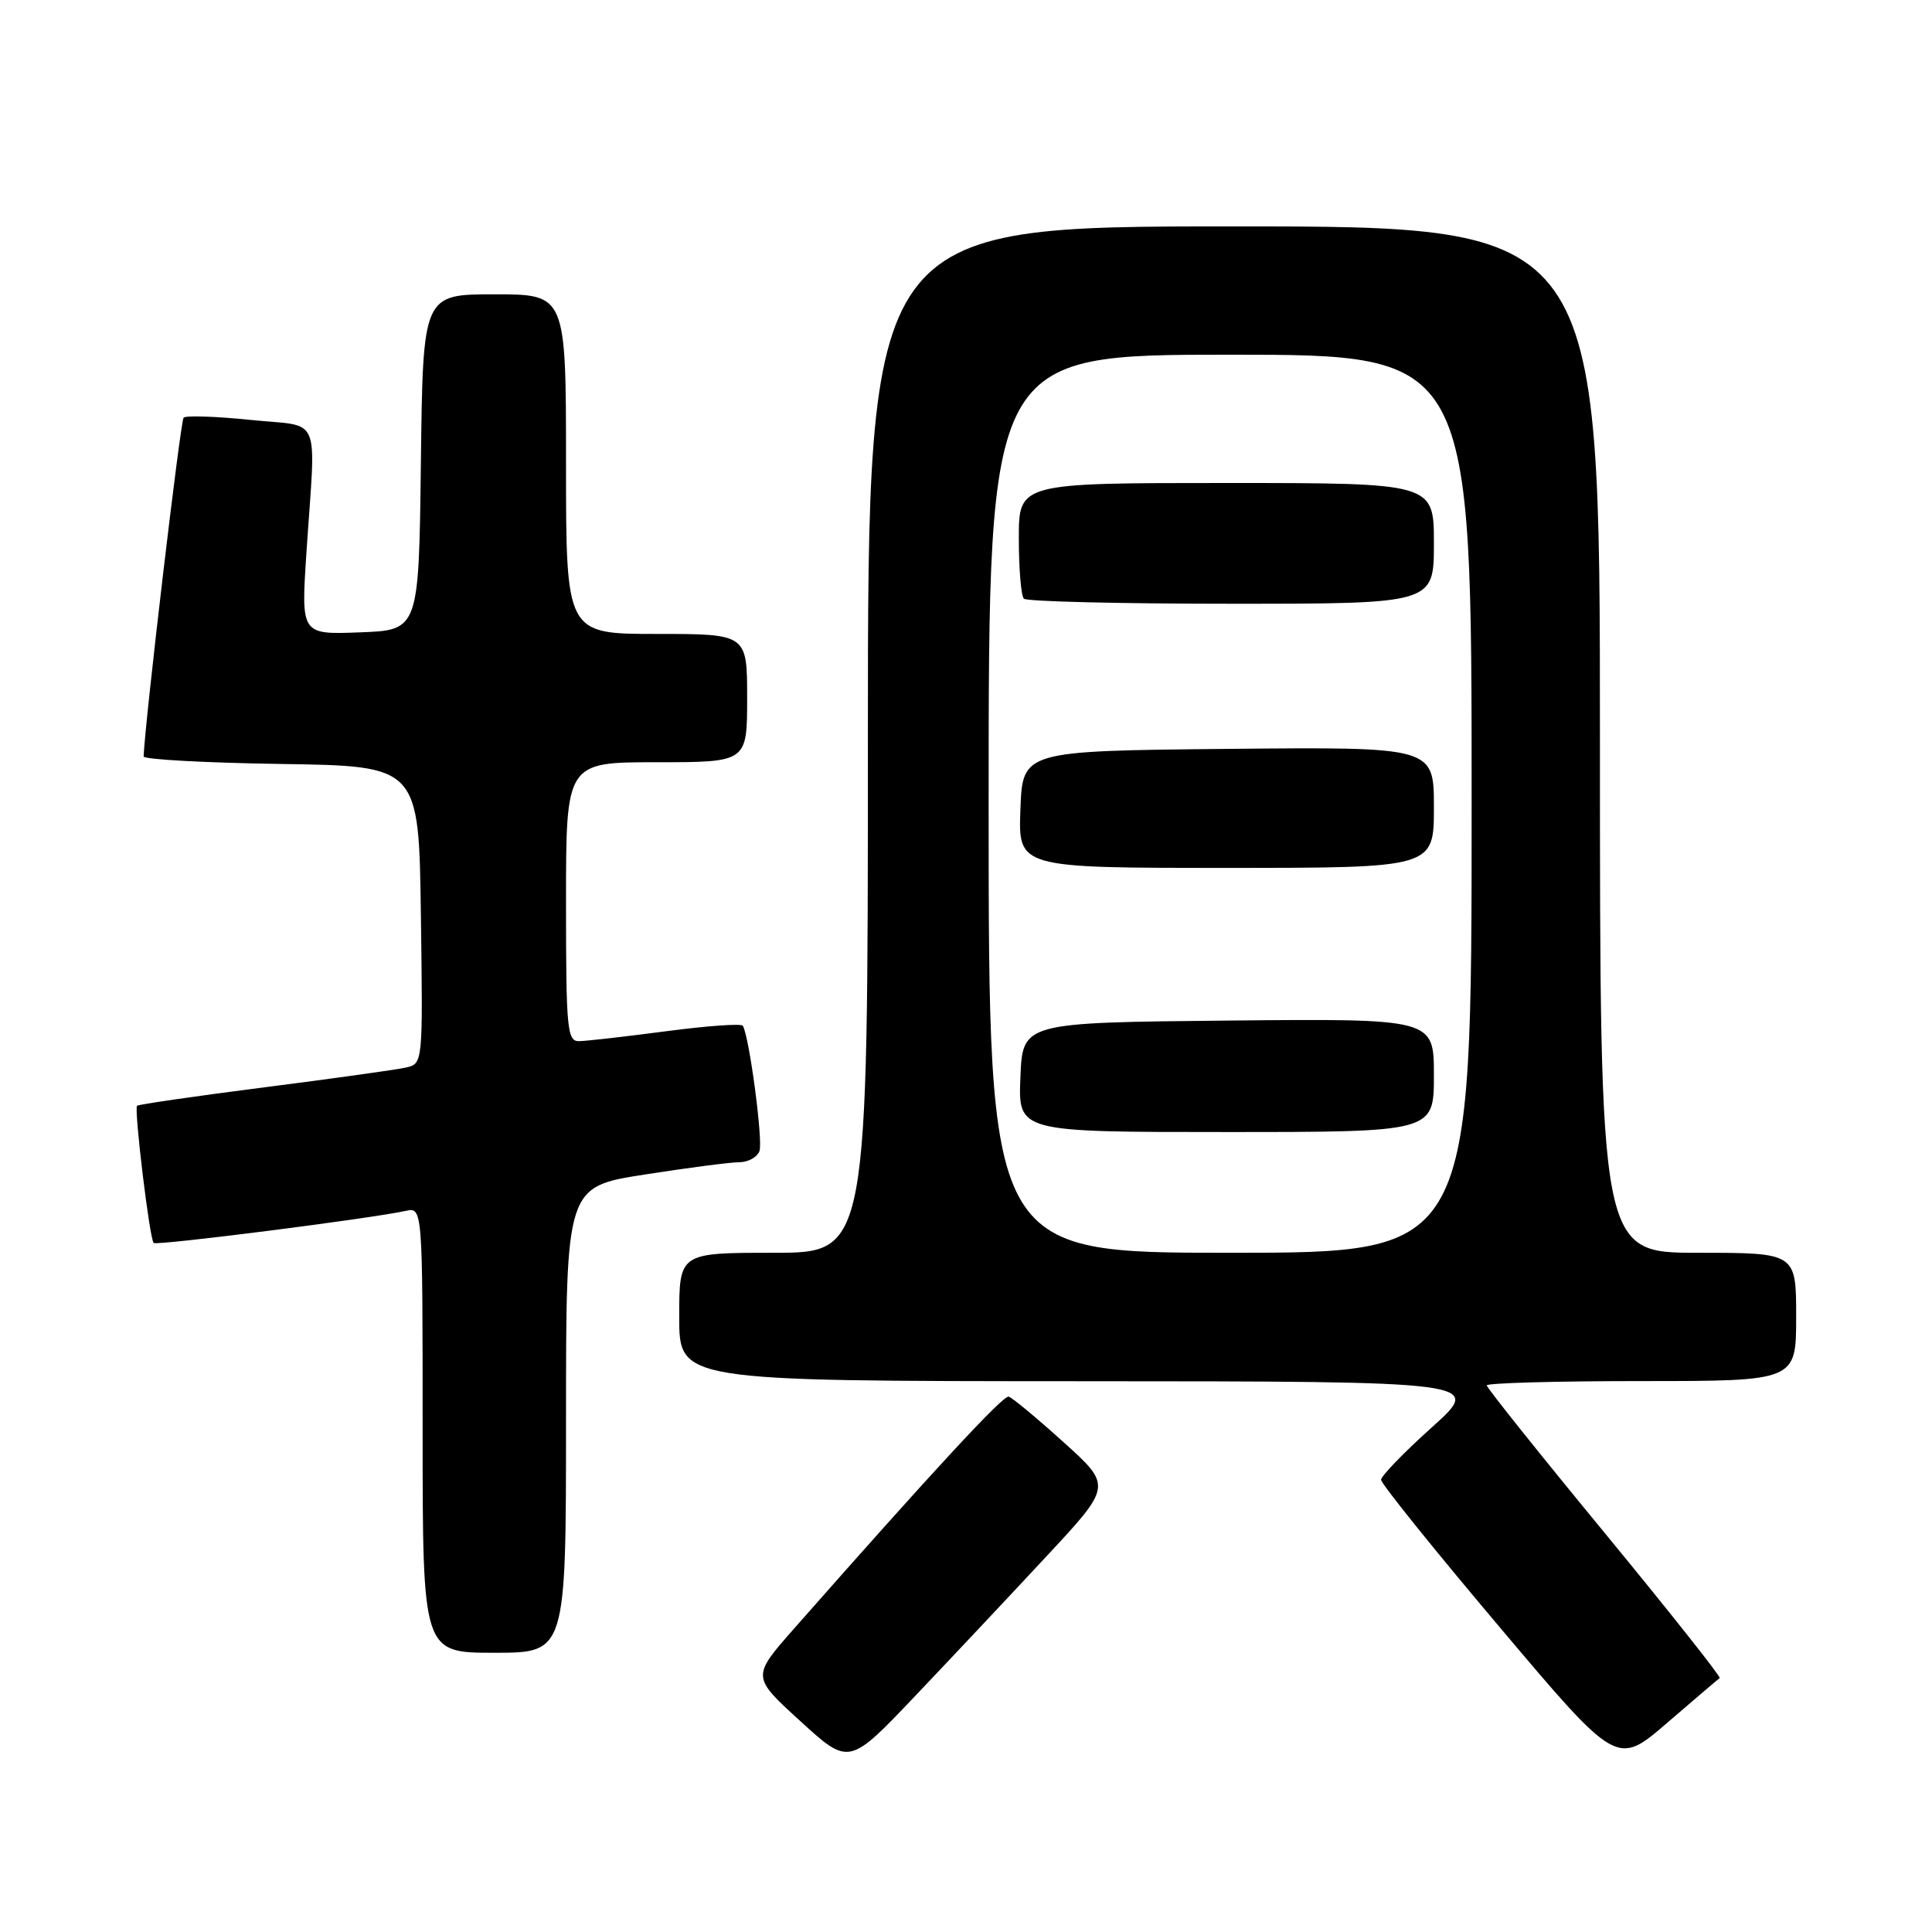 <?xml version="1.0" encoding="UTF-8" standalone="no"?>
<!DOCTYPE svg PUBLIC "-//W3C//DTD SVG 1.1//EN" "http://www.w3.org/Graphics/SVG/1.1/DTD/svg11.dtd" >
<svg xmlns="http://www.w3.org/2000/svg" xmlns:xlink="http://www.w3.org/1999/xlink" version="1.1" viewBox="0 0 256 256">
 <g >
 <path fill="currentColor"
d=" M 138.69 206.19 C 147.35 196.89 147.35 196.89 140.92 191.09 C 137.39 187.90 134.12 185.19 133.66 185.06 C 132.92 184.86 123.68 194.84 105.18 215.84 C 99.60 222.18 99.60 222.18 106.05 228.06 C 112.50 233.95 112.50 233.95 121.27 224.72 C 126.09 219.65 133.93 211.31 138.69 206.19 Z  M 227.87 222.35 C 228.07 222.21 221.21 213.55 212.62 203.11 C 204.03 192.68 197.00 183.88 197.00 183.57 C 197.00 183.26 206.22 183.00 217.50 183.00 C 238.00 183.00 238.00 183.00 238.00 174.50 C 238.00 166.00 238.00 166.00 225.00 166.00 C 212.00 166.00 212.00 166.00 212.00 98.00 C 212.00 30.00 212.00 30.00 163.50 30.00 C 115.00 30.00 115.00 30.00 115.00 98.00 C 115.00 166.00 115.00 166.00 102.50 166.00 C 90.00 166.00 90.00 166.00 90.00 174.50 C 90.00 183.00 90.00 183.00 143.25 183.02 C 196.50 183.04 196.50 183.04 189.75 189.11 C 186.04 192.44 183.00 195.58 183.00 196.08 C 183.00 196.59 190.03 205.33 198.63 215.51 C 214.25 234.02 214.25 234.02 220.88 228.31 C 224.52 225.17 227.67 222.49 227.87 222.35 Z  M 75.00 188.13 C 75.00 157.25 75.00 157.25 85.44 155.63 C 91.18 154.73 96.82 154.00 97.97 154.00 C 99.12 154.00 100.32 153.34 100.63 152.53 C 101.13 151.23 99.30 137.41 98.43 135.92 C 98.25 135.60 93.69 135.93 88.30 136.64 C 82.91 137.35 77.71 137.94 76.75 137.96 C 75.15 138.00 75.00 136.47 75.00 119.50 C 75.00 101.00 75.00 101.00 87.00 101.00 C 99.00 101.00 99.00 101.00 99.00 92.50 C 99.00 84.00 99.00 84.00 87.00 84.00 C 75.00 84.00 75.00 84.00 75.00 61.50 C 75.00 39.00 75.00 39.00 65.52 39.00 C 56.04 39.00 56.04 39.00 55.77 61.25 C 55.50 83.50 55.50 83.50 47.69 83.79 C 39.89 84.09 39.89 84.09 40.60 73.29 C 41.85 54.43 42.78 56.63 33.19 55.64 C 28.62 55.17 24.63 55.04 24.33 55.34 C 23.91 55.75 19.22 95.54 19.03 100.23 C 19.01 100.63 27.21 101.08 37.25 101.23 C 55.50 101.50 55.50 101.50 55.77 121.23 C 56.04 140.95 56.04 140.95 53.77 141.46 C 52.52 141.74 44.08 142.92 35.00 144.08 C 25.93 145.24 18.35 146.34 18.16 146.52 C 17.74 146.92 19.82 164.16 20.36 164.70 C 20.74 165.08 49.05 161.48 53.75 160.45 C 56.00 159.96 56.00 159.96 56.00 189.48 C 56.00 219.00 56.00 219.00 65.50 219.00 C 75.00 219.00 75.00 219.00 75.00 188.13 Z  M 131.00 106.50 C 131.00 47.00 131.00 47.00 163.00 47.00 C 195.00 47.00 195.00 47.00 195.00 106.50 C 195.00 166.00 195.00 166.00 163.00 166.00 C 131.00 166.00 131.00 166.00 131.00 106.50 Z  M 190.00 142.48 C 190.00 134.97 190.00 134.97 162.75 135.23 C 135.50 135.50 135.50 135.50 135.21 142.75 C 134.91 150.00 134.91 150.00 162.46 150.00 C 190.00 150.00 190.00 150.00 190.00 142.48 Z  M 190.00 106.98 C 190.00 98.97 190.00 98.97 162.75 99.23 C 135.50 99.50 135.50 99.50 135.21 107.25 C 134.92 115.00 134.92 115.00 162.46 115.00 C 190.00 115.00 190.00 115.00 190.00 106.98 Z  M 190.00 72.00 C 190.00 64.00 190.00 64.00 162.50 64.00 C 135.00 64.00 135.00 64.00 135.00 71.33 C 135.00 75.37 135.30 78.97 135.67 79.33 C 136.03 79.70 148.41 80.00 163.17 80.00 C 190.00 80.00 190.00 80.00 190.00 72.00 Z "/>
</g>
</svg>